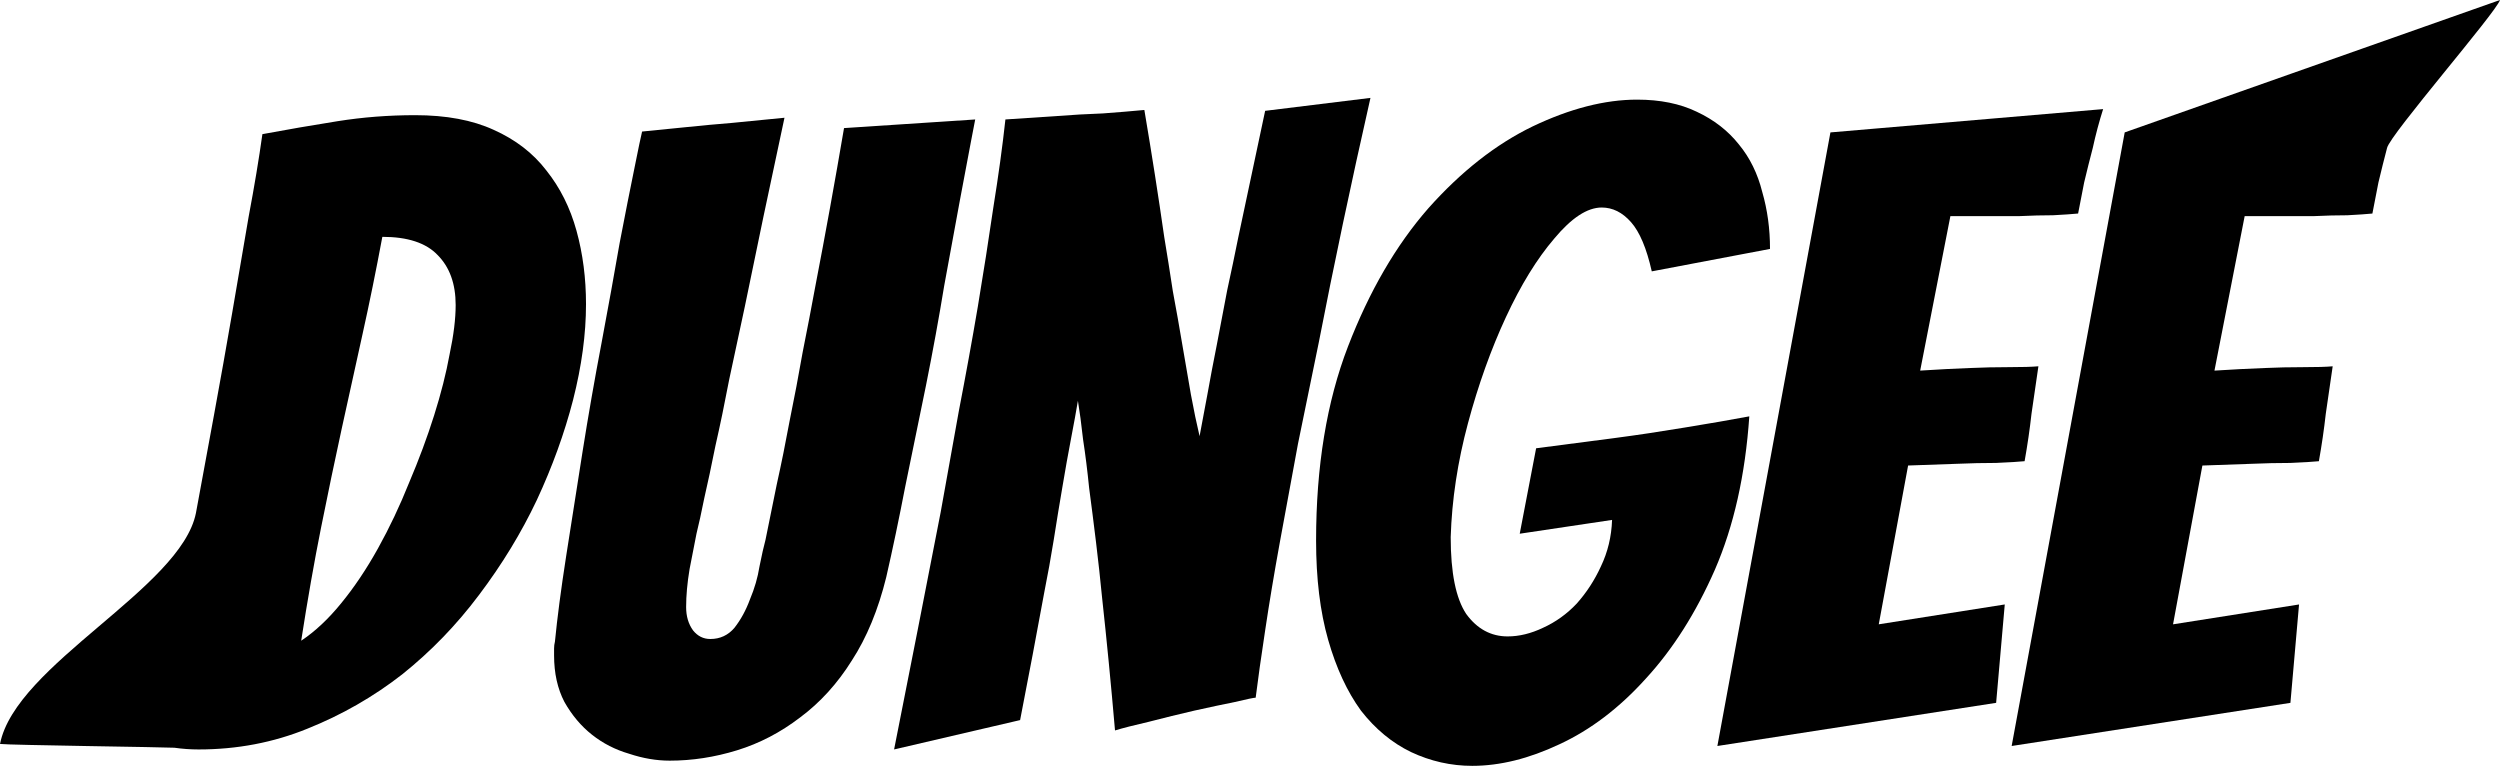 <?xml version="1.0" encoding="UTF-8" standalone="no"?>
<!-- Created with Inkscape (http://www.inkscape.org/) -->

<svg
   width="168.095mm"
   height="51.494mm"
   viewBox="0 0 168.095 51.494"
   version="1.1"
   id="svg5"
   inkscape:version="1.1 (1:1.1+202105261517+ce6663b3b7)"
   sodipodi:docname="logo.svg"
   xmlns:inkscape="http://www.inkscape.org/namespaces/inkscape"
   xmlns:sodipodi="http://sodipodi.sourceforge.net/DTD/sodipodi-0.dtd"
   xmlns="http://www.w3.org/2000/svg"
   xmlns:svg="http://www.w3.org/2000/svg">
  <sodipodi:namedview
     id="namedview7"
     pagecolor="#ffffff"
     bordercolor="#666666"
     borderopacity="1.0"
     inkscape:pageshadow="2"
     inkscape:pageopacity="0.0"
     inkscape:pagecheckerboard="0"
     inkscape:document-units="mm"
     showgrid="false"
     fit-margin-top="0"
     fit-margin-left="0"
     fit-margin-right="0"
     fit-margin-bottom="0"
     inkscape:zoom="0.64"
     inkscape:cx="122.65625"
     inkscape:cy="181.25"
     inkscape:window-width="1920"
     inkscape:window-height="1001"
     inkscape:window-x="0"
     inkscape:window-y="0"
     inkscape:window-maximized="1"
     inkscape:current-layer="text12948" />
  <defs
     id="defs2" />
  <g
     inkscape:label="Capa 1"
     inkscape:groupmode="layer"
     id="layer1"
     transform="translate(-15.579,-87.815)">
    <g
       aria-label="DUNGEE"
       id="text12948"
       style="font-size:58.026px;line-height:1.25;stroke-width:1.451">
      <path
         style="color:#000000;-inkscape-font-specification:'Bangers, Normal';fill:#000000;-inkscape-stroke:none"
         d="m 54.981,108.265 c 0,2.012 -0.29,4.159 -0.87,6.441 -0.58,2.244 -1.393,4.487 -2.437,6.731 -1.044,2.205 -2.34,4.333 -3.888,6.383 -1.509,2.012 -3.23,3.791 -5.164,5.338 -1.934,1.509 -4.062,2.727 -6.383,3.656 -2.282,0.928 -4.719,1.393 -7.311,1.393 -0.542,0 -1.083,-0.039 -1.625,-0.116 -0.542,-0.039 -11.181,-0.176 -11.723,-0.254 1.044,-5.338 12.168,-10.462 13.174,-15.529 0.387,-2.128 0.793,-4.333 1.219,-6.615 0.426,-2.321 0.832,-4.603 1.219,-6.847 0.387,-2.244 0.754,-4.391 1.102,-6.441 0.387,-2.05 0.696,-3.907 0.928,-5.57 1.663,-0.309 3.346,-0.6 5.048,-0.87 1.702,-0.271 3.443,-0.406 5.222,-0.406 2.089,0 3.849,0.329 5.28,0.986 1.47,0.658 2.65,1.567 3.54,2.727 0.928,1.161 1.605,2.514 2.031,4.062 0.426,1.547 0.638,3.191 0.638,4.932 z m -13.694,-4.526 c -0.426,2.282 -0.87,4.468 -1.335,6.557 -0.464,2.089 -0.928,4.197 -1.393,6.325 -0.464,2.128 -0.928,4.352 -1.393,6.673 -0.464,2.321 -0.909,4.855 -1.335,7.601 0.928,-0.619 1.818,-1.451 2.669,-2.495 0.89,-1.083 1.721,-2.321 2.495,-3.714 0.774,-1.393 1.47,-2.863 2.089,-4.41 0.658,-1.547 1.219,-3.056 1.683,-4.526 0.464,-1.47 0.812,-2.843 1.044,-4.12 0.271,-1.277 0.406,-2.379 0.406,-3.307 0,-1.431 -0.406,-2.553 -1.219,-3.365 -0.774,-0.812 -2.012,-1.219 -3.714,-1.219 z"
         id="path17278"
         sodipodi:nodetypes="scccccsccccsccssccsscsssccscscscc" />
      <path
         style="color:#000000;-inkscape-font-specification:'Bangers, Normal';fill:#000000;-inkscape-stroke:none"
         d="m 75.174,126.601 q -0.812,3.307 -2.321,5.628 -1.451,2.321 -3.482,3.83 -1.973,1.509 -4.236,2.205 -2.263,0.696 -4.526,0.696 -1.335,0 -2.727,-0.464 -1.393,-0.406 -2.495,-1.277 -1.102,-0.87 -1.857,-2.205 -0.696,-1.335 -0.696,-3.133 0,-0.232 0,-0.464 0,-0.232 0.058,-0.464 0.232,-2.379 0.754,-5.745 0.522,-3.365 1.102,-7.021 0.58,-3.656 1.277,-7.311 0.696,-3.714 1.219,-6.731 0.58,-3.017 0.986,-4.99 0.406,-2.031 0.522,-2.495 1.219,-0.116 2.901,-0.29 1.683,-0.174 3.133,-0.29 1.799,-0.174 3.54,-0.348 -1.509,7.021 -2.669,12.708 -0.522,2.437 -1.044,4.874 -0.464,2.437 -0.928,4.468 -0.406,2.031 -0.754,3.54 -0.29,1.451 -0.522,2.379 -0.174,0.928 -0.464,2.379 -0.232,1.393 -0.232,2.553 0,0.928 0.464,1.567 0.464,0.58 1.161,0.58 0.986,0 1.625,-0.754 0.638,-0.812 1.044,-1.915 0.464,-1.102 0.638,-2.205 0.232,-1.161 0.406,-1.799 0.348,-1.683 0.754,-3.714 0.464,-2.089 0.87,-4.294 0.464,-2.263 0.87,-4.584 0.464,-2.321 0.87,-4.526 0.986,-5.106 1.915,-10.561 l 8.82,-0.58 q 0,0 -0.29,1.509 -0.29,1.509 -0.754,4.004 -0.464,2.495 -1.044,5.687 -0.522,3.191 -1.219,6.673 -0.696,3.424 -1.393,6.789 -0.638,3.307 -1.277,6.093 z"
         id="path17280" />
      <path
         style="color:#000000;-inkscape-font-specification:'Bangers, Normal';fill:#000000;-inkscape-stroke:none"
         d="m 75.696,138.206 q 1.625,-8.182 3.133,-15.957 0.58,-3.249 1.219,-6.789 0.696,-3.598 1.277,-7.021 0.58,-3.482 1.044,-6.673 0.522,-3.249 0.812,-5.919 1.799,-0.116 3.482,-0.232 1.509,-0.116 3.075,-0.174 1.567,-0.116 2.785,-0.232 0.754,4.468 1.335,8.53 0.29,1.741 0.58,3.656 0.348,1.857 0.638,3.598 0.29,1.741 0.58,3.365 0.29,1.567 0.58,2.785 0.232,-1.219 0.522,-2.785 0.29,-1.625 0.638,-3.365 0.348,-1.799 0.696,-3.656 0.406,-1.857 0.754,-3.598 0.87,-4.062 1.799,-8.472 L 107.726,94.397 q -1.973,8.704 -3.482,16.479 -0.696,3.365 -1.393,6.789 -0.638,3.424 -1.219,6.615 -0.58,3.191 -0.986,5.919 -0.406,2.669 -0.638,4.526 -0.174,0 -1.393,0.29 -1.161,0.232 -2.727,0.58 -1.509,0.348 -3.075,0.754 -1.509,0.348 -2.263,0.58 -0.406,-4.7 -0.87,-8.936 -0.174,-1.799 -0.406,-3.714 -0.232,-1.915 -0.464,-3.656 -0.174,-1.741 -0.406,-3.249 -0.174,-1.567 -0.348,-2.611 -0.174,1.044 -0.464,2.553 -0.29,1.509 -0.58,3.249 -0.29,1.683 -0.58,3.54 -0.29,1.799 -0.638,3.54 -0.754,4.12 -1.625,8.588 z"
         id="path17282" />
      <path
         style="color:#000000;-inkscape-font-specification:'Bangers, Normal';fill:#000000;-inkscape-stroke:none"
         d="m 133.199,115.808 q -0.406,5.919 -2.321,10.329 -1.915,4.352 -4.642,7.311 -2.669,2.959 -5.803,4.41 -3.075,1.451 -5.861,1.451 -2.147,0 -4.12,-0.928 -1.915,-0.928 -3.365,-2.785 -1.393,-1.915 -2.205,-4.758 -0.812,-2.843 -0.812,-6.673 0,-7.485 2.147,-13.056 2.147,-5.57 5.396,-9.284 3.307,-3.714 7.021,-5.512 3.772,-1.799 7.021,-1.799 2.321,0 4.004,0.812 1.741,0.812 2.843,2.205 1.102,1.335 1.567,3.191 0.522,1.799 0.522,3.83 l -7.95,1.509 q -0.522,-2.321 -1.393,-3.307 -0.87,-0.986 -1.973,-0.986 -1.451,0 -3.191,2.089 -1.741,2.031 -3.249,5.28 -1.509,3.249 -2.553,7.137 -1.044,3.888 -1.161,7.659 0,3.598 1.044,5.164 1.102,1.509 2.785,1.509 1.161,0 2.379,-0.58 1.277,-0.58 2.263,-1.625 0.986,-1.102 1.625,-2.495 0.696,-1.451 0.754,-3.133 l -6.209,0.928 1.102,-5.745 q 2.727,-0.348 5.338,-0.696 2.205,-0.29 4.642,-0.696 2.495,-0.406 4.352,-0.754 z"
         id="path17284" />
      <path
         style="color:#000000;-inkscape-font-specification:'Bangers, Normal';fill:#000000;-inkscape-stroke:none"
         d="m 131.052,137.974 7.601,-41.256 18.336,-1.567 q -0.406,1.277 -0.696,2.611 -0.29,1.102 -0.58,2.321 -0.232,1.161 -0.406,2.089 -0.58,0.058 -1.683,0.116 -1.044,0 -2.263,0.058 -1.219,0 -2.495,0 -1.219,0 -2.147,0 l -2.031,10.387 q 1.799,-0.116 3.365,-0.174 1.277,-0.058 2.611,-0.058 1.335,0 1.973,-0.058 -0.232,1.625 -0.464,3.191 -0.174,1.567 -0.464,3.191 -0.58,0.058 -1.915,0.116 -1.277,0 -2.611,0.058 -1.509,0.058 -3.307,0.116 l -1.973,10.677 8.472,-1.335 -0.58,6.615 z"
         id="path17286" />
      <path
         style="color:#000000;-inkscape-font-specification:'Bangers, Normal';fill:#000000;-inkscape-stroke:none"
         d="m 150.839,137.974 7.601,-41.256 25.234,-8.903 c -0.271,0.851 -7.401,9.058 -7.594,9.948 -0.193,0.735 -0.387,1.509 -0.58,2.321 -0.155,0.774 -0.29,1.47 -0.406,2.089 -0.387,0.039 -0.948,0.077 -1.683,0.116 -0.696,0 -1.451,0.019 -2.263,0.058 h -2.495 -2.147 l -2.031,10.387 c 1.199,-0.077 2.321,-0.135 3.365,-0.174 0.851,-0.039 1.721,-0.058 2.611,-0.058 0.89,0 1.547,-0.019 1.973,-0.058 -0.155,1.083 -0.309,2.147 -0.464,3.191 -0.116,1.044 -0.271,2.108 -0.464,3.191 -0.387,0.039 -1.025,0.077 -1.915,0.116 -0.851,0 -1.721,0.019 -2.611,0.058 -1.006,0.039 -2.108,0.077 -3.307,0.116 l -1.973,10.677 8.472,-1.335 -0.58,6.615 z"
         id="path17288"
         sodipodi:nodetypes="ccccccccccccscccccccccc" />
    </g>
  </g>
</svg>
